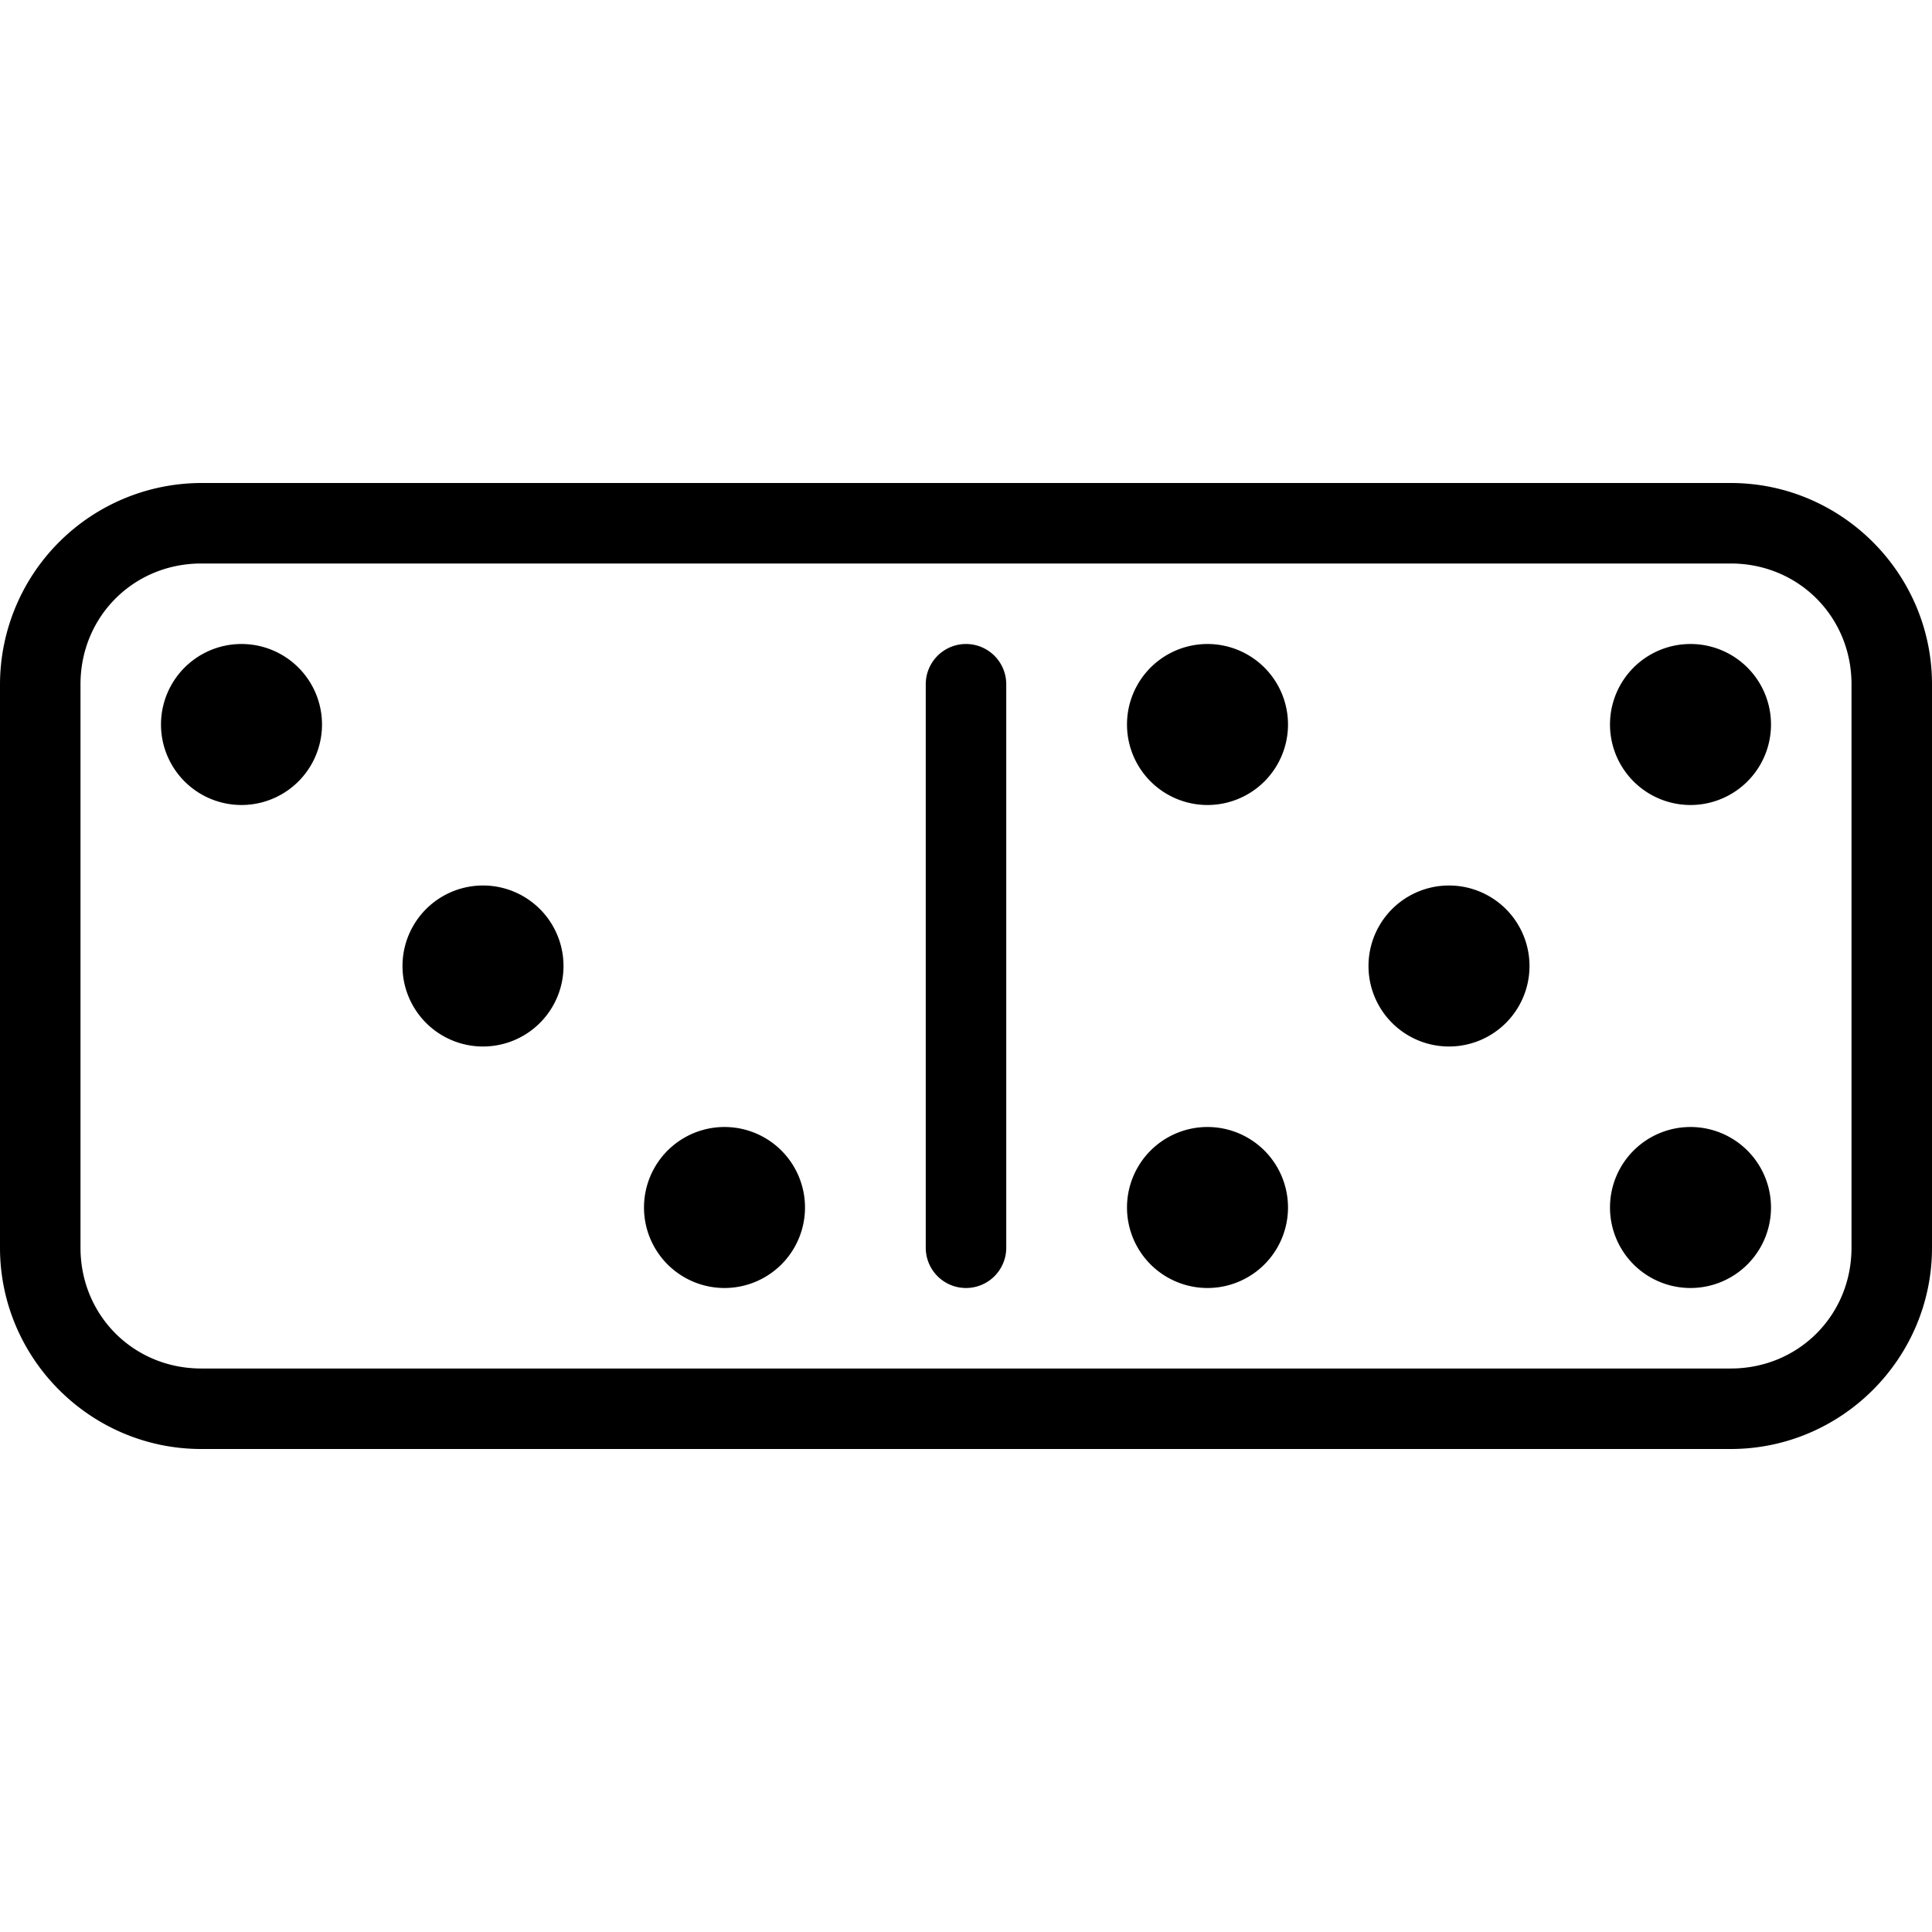 <svg xmlns="http://www.w3.org/2000/svg" width="24" height="24" viewBox="0 0 24 24"><path d="M2.5 6A2.506 2.506 0 0 0 0 8.5v7C0 16.876 1.124 18 2.5 18h19c1.376 0 2.5-1.124 2.5-2.5v-7C24 7.124 22.876 6 21.5 6zm0 1h19c.84 0 1.5.66 1.5 1.5v7c0 .84-.66 1.5-1.5 1.5h-19c-.84 0-1.5-.66-1.5-1.5v-7C1 7.66 1.66 7 2.5 7zM3 8a1 1 0 1 0 0 2 1 1 0 0 0 0-2zm9 0a.5.5 0 0 0-.5.5v7a.5.5 0 0 0 1 0v-7A.5.5 0 0 0 12 8zm3 0a1 1 0 1 0 0 2 1 1 0 0 0 0-2zm6 0a1 1 0 1 0 0 2 1 1 0 0 0 0-2zM6 11a1 1 0 1 0 0 2 1 1 0 0 0 0-2zm12 0a1 1 0 1 0 0 2 1 1 0 0 0 0-2zm-9 3a1 1 0 1 0 0 2 1 1 0 0 0 0-2zm6 0a1 1 0 1 0 0 2 1 1 0 0 0 0-2zm6 0a1 1 0 1 0 0 2 1 1 0 0 0 0-2z"/></svg>